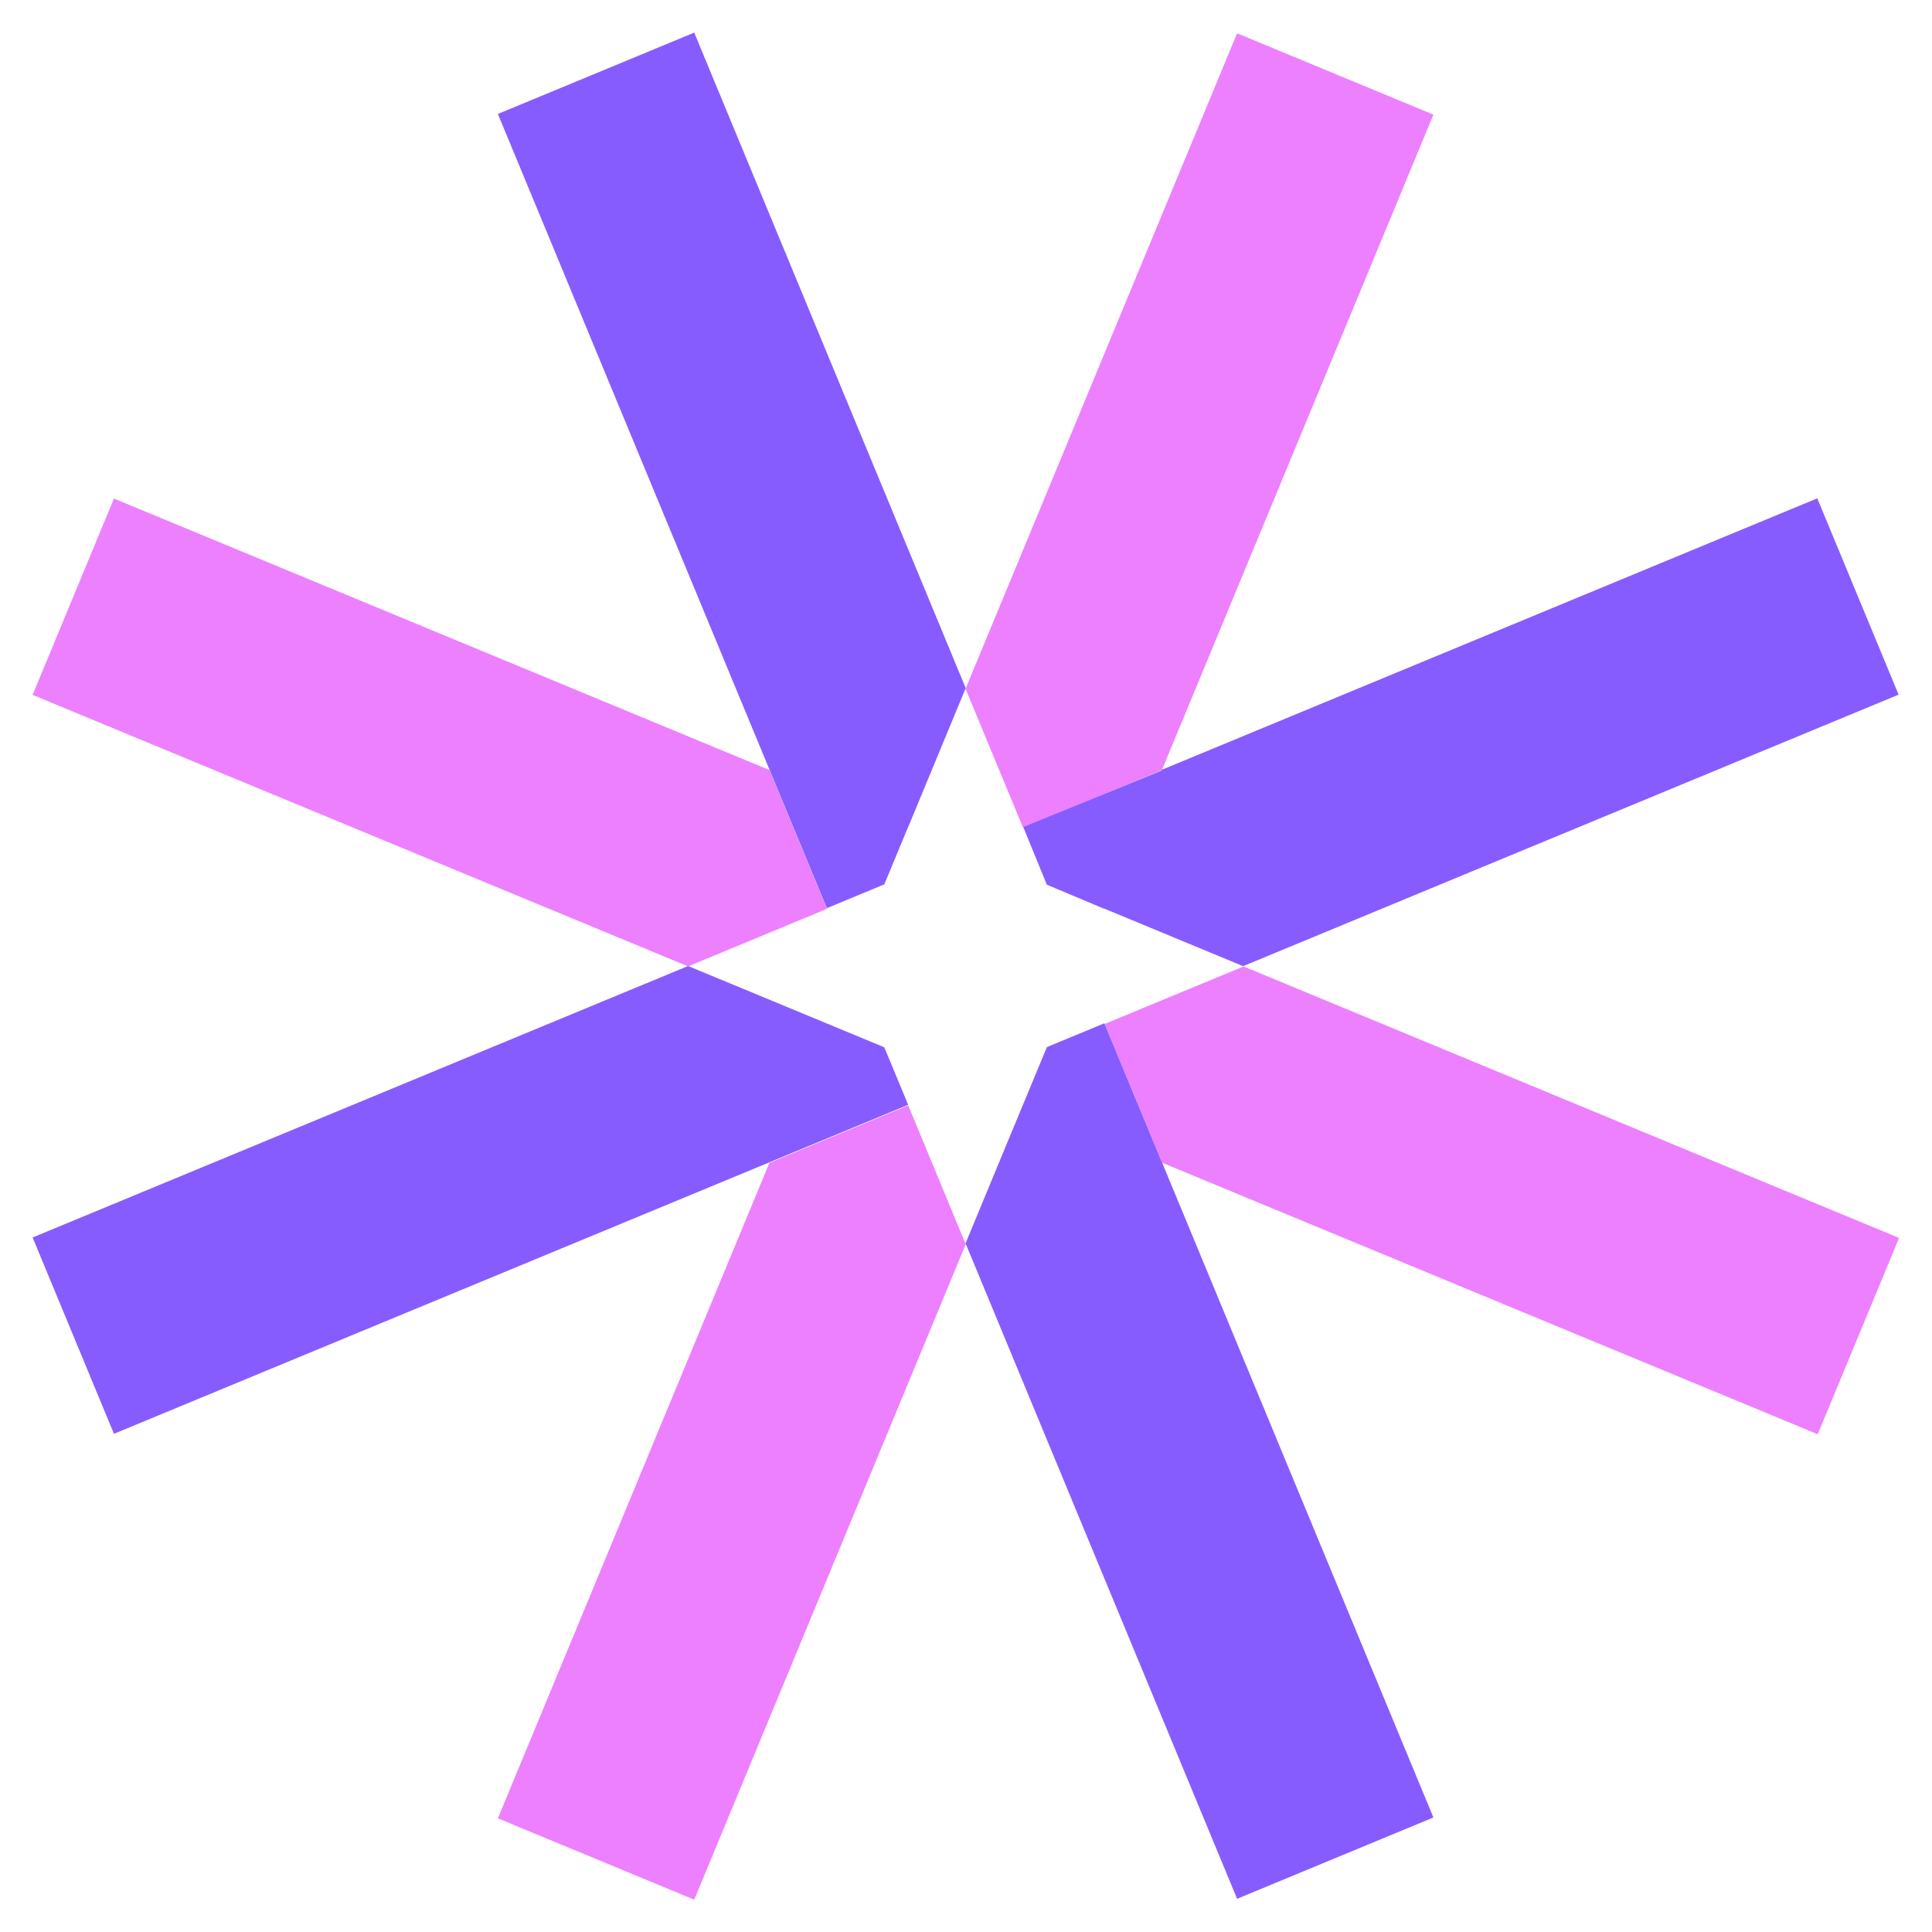 <svg width="1em" height="1em" viewBox="0 0 60 60" fill="none" xmlns="http://www.w3.org/2000/svg">
<path fill-rule="evenodd" clip-rule="evenodd" d="M44.516 3.56L36.083 23.916L31.772 25.703L29.986 21.391L38.419 1.034L44.516 3.56ZM15.462 56.47L23.894 36.115L28.206 34.329L29.991 38.641L21.56 58.996L15.462 56.47ZM34.308 31.799L36.094 36.111L56.451 44.542L58.977 38.445L38.62 30.014L34.308 31.799ZM3.539 15.483L23.895 23.914L25.68 28.225L21.369 30.012L1.013 21.58L3.539 15.483Z" fill="#EC80FF"/>
<path fill-rule="evenodd" clip-rule="evenodd" d="M29.991 21.37L21.56 1.013L15.462 3.539L23.893 23.893L23.892 23.892L25.678 28.204L27.463 27.465L28.203 25.681L28.206 25.682L29.991 21.37ZM38.606 30.005L58.963 21.573L56.437 15.476L36.08 23.907L36.069 23.932L31.778 25.684L32.509 27.474L34.291 28.223L34.381 28.011L34.294 28.218L38.606 30.005ZM21.369 30L1.013 38.431L3.539 44.528L23.895 36.097L23.895 36.096L28.204 34.311L27.463 32.525L25.68 31.786L25.68 31.786L21.369 30ZM31.773 34.302L32.512 32.518L34.297 31.779L36.081 36.086L36.083 36.087L44.516 56.443L38.419 58.969L29.986 38.613L31.772 34.301L31.773 34.302Z" fill="#875CFF"/>
</svg>

